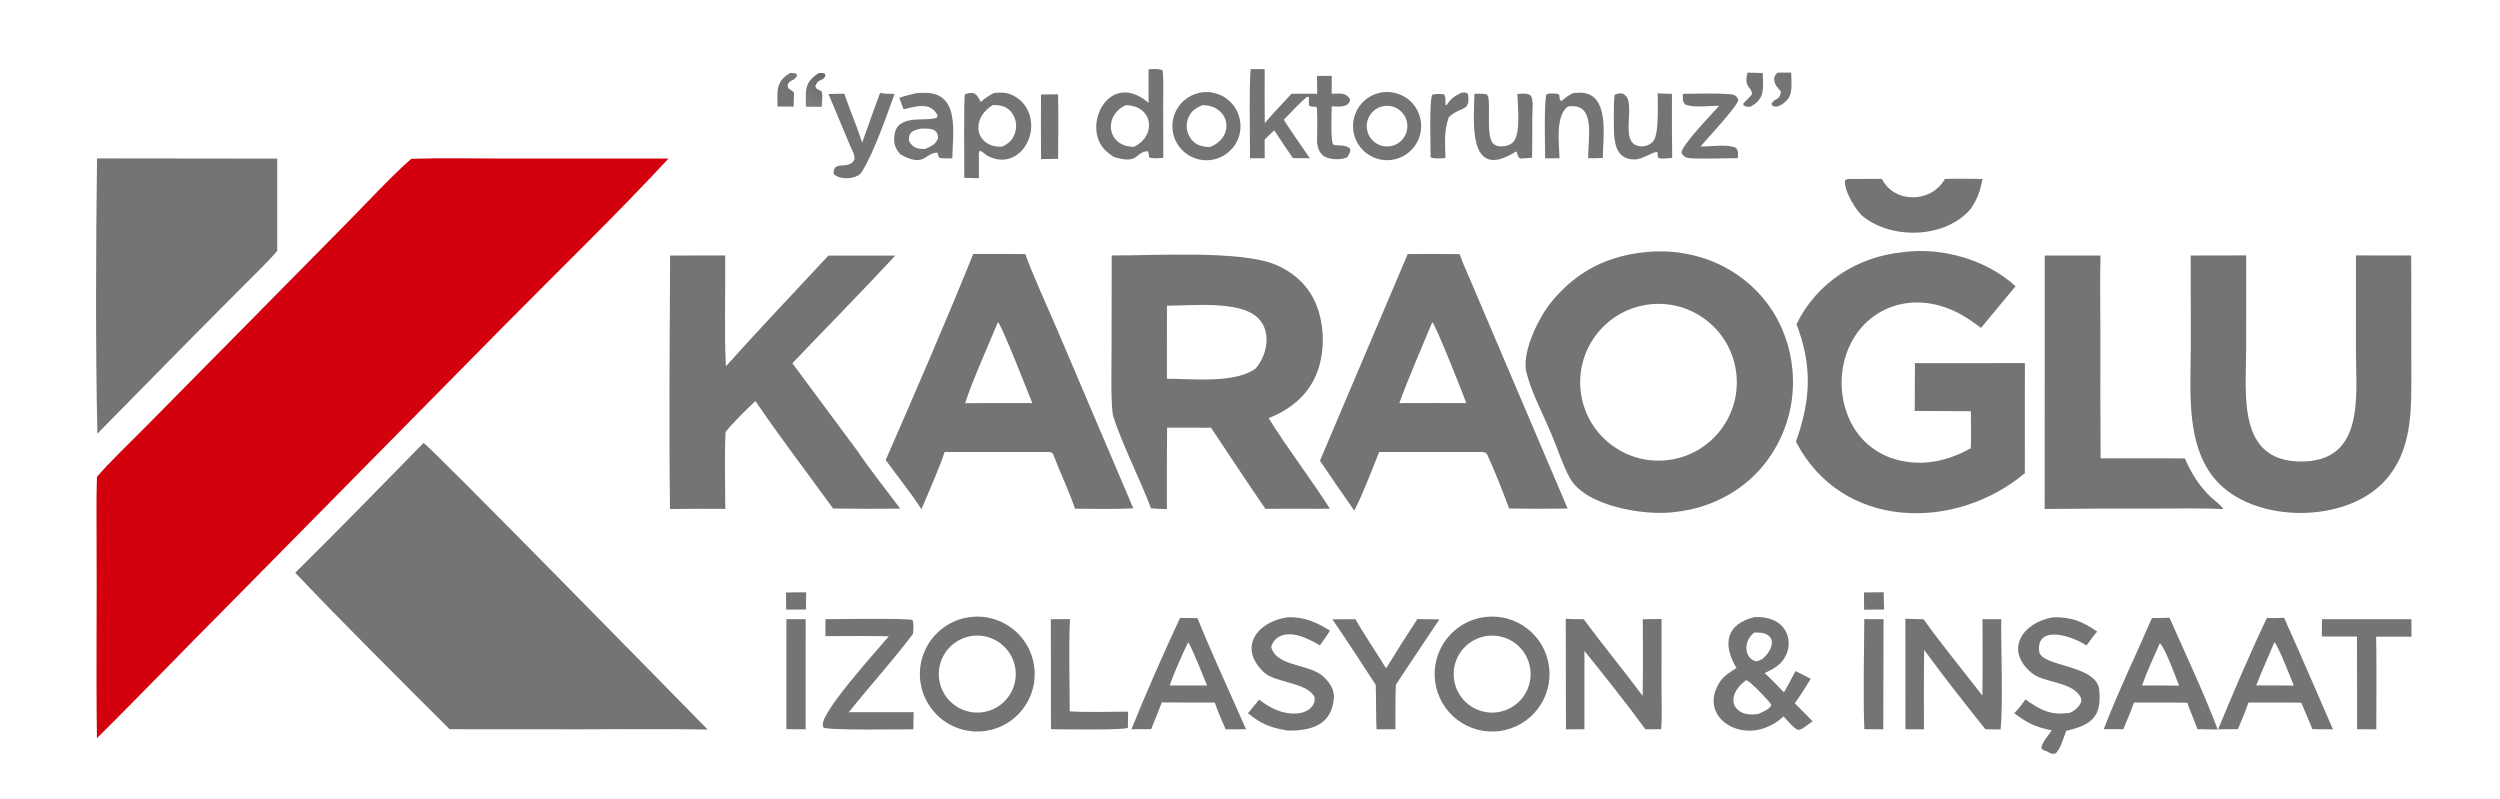 <?xml version="1.0" encoding="utf-8" ?><svg xmlns="http://www.w3.org/2000/svg" xmlns:xlink="http://www.w3.org/1999/xlink" width="848" height="271" viewBox="0 0 848 271"><path fill="white" d="M0 0L848 0L848 271L0 271L0 0Z"/><path fill="#D3000E" d="M139.516 53.868C149.489 53.541 160.546 53.774 170.582 53.776L226.751 53.782C209.705 72.187 189.064 92.222 171.205 110.277L76.035 206.729C61.593 221.195 47.38 236.025 32.877 250.393C32.571 227.701 32.9 204.949 32.759 182.251C32.716 175.448 32.69 168.571 32.881 161.775C36.178 157.731 45.271 148.953 49.324 144.855L80.885 112.902L118.511 74.782C124.58 68.629 133.368 59.159 139.516 53.868Z"/><path fill="#757474" d="M143.664 150.246C145.455 150.929 231.118 238.358 240.049 247.474C225.924 247.168 211.067 247.384 196.887 247.382L152.494 247.353C135.227 230.089 116.964 211.963 100.133 194.282C114.678 179.952 129.348 164.836 143.664 150.246Z"/><path fill="#757474" d="M558.092 85.528C583.172 82.971 605.37 99.576 607.961 125.057C609.161 136.83 605.653 148.601 598.203 157.792C590.725 166.969 579.708 172.487 568.017 173.675C567.788 173.709 567.558 173.74 567.328 173.766C557.696 174.865 537.81 171.825 532.431 162.03C530.315 158.177 528.17 151.93 526.401 147.637C523.464 140.507 519.305 132.999 517.574 125.524C516.603 118.434 522.08 107.286 526.699 101.841C535.132 91.902 545.279 86.815 558.092 85.528Z"/><path fill="white" d="M558.8 103.343C573.353 101.26 586.83 111.4 588.872 125.97C590.914 140.539 580.745 153.999 566.181 156.003C551.673 157.999 538.286 147.87 536.252 133.356C534.218 118.843 544.303 105.419 558.8 103.343Z"/><path fill="#757474" d="M377.091 86.645C390.869 86.76 420.722 84.791 432.611 89.765C438.938 92.413 443.871 96.928 446.473 103.341C449.406 110.568 449.484 119.999 446.419 127.191C443.343 134.41 437.471 138.987 430.332 141.831C436.631 152.033 444.561 162.256 451.079 172.545C448.183 172.612 445.068 172.561 442.154 172.566L429.216 172.579C423.01 163.582 416.86 154.179 410.773 145.078L395.876 145.066C395.808 154.279 395.786 163.493 395.811 172.706C394.118 172.68 392.133 172.522 390.417 172.427C386.62 162.251 381.063 151.707 377.703 141.55C376.692 138.496 377.029 124.871 377.033 120.864L377.091 86.645Z"/><path fill="white" d="M395.838 103.705C404.413 103.647 419.582 102.055 426.03 107.255C431.446 111.623 430.15 120.091 425.926 124.984C418.994 130.082 404.985 128.499 395.818 128.472L395.838 103.705Z"/><path fill="#757474" d="M645.599 85.525C658.768 83.756 673.872 88.112 683.679 97.096L671.966 111.21C667.371 107.881 664.196 105.609 658.634 103.891C644.073 99.396 629.951 106.917 625.793 121.64C623.687 129.095 624.548 137.503 628.387 144.332C631.584 150.046 636.958 154.22 643.283 155.901C652.01 158.309 660.762 156.427 668.493 152.019C668.66 147.773 668.582 143.722 668.511 139.475L649.478 139.386L649.537 123.185L656.91 123.181L686.846 123.155L686.823 160.507C663.024 180.399 624.654 179.762 609.177 149.802C614.235 135.757 614.771 124.042 609.373 109.969C616.264 95.782 630.086 87.013 645.599 85.525Z"/><path fill="#757474" d="M32.914 53.731L94.033 53.803L94.036 85.073C91.183 88.533 86.381 93.097 83.097 96.407L63.756 115.875L33.032 147.095C32.371 117.361 32.534 83.553 32.914 53.731Z"/><path fill="#757474" d="M477.496 86.175C483.371 86.116 489.246 86.125 495.121 86.203C495.849 88.571 498.037 93.367 499.083 95.827L506.8 113.966L531.747 172.496C525.133 172.604 518.517 172.601 511.903 172.487C509.737 166.737 507.101 159.804 504.455 154.205C504.064 153.379 503.712 153.509 502.775 153.326L467.813 153.316C465.402 159.336 462.258 167.587 459.371 173.216C455.441 167.601 451.559 161.953 447.724 156.273L477.496 86.175Z"/><path fill="white" d="M485.833 109.263C486.979 110.184 496.282 133.688 497.38 136.731L486.73 136.705L474.646 136.735C477.924 127.8 482.163 118.119 485.833 109.263Z"/><path fill="#757474" d="M330.117 86.138C336.022 86.105 341.928 86.124 347.833 86.197C348.915 90.083 356.818 107.607 358.785 112.252L384.419 172.435C378.449 172.722 370.632 172.641 364.639 172.538C362.638 166.676 359.709 160.474 357.451 154.669C357.047 153.63 357.144 153.725 356.151 153.322L320.408 153.325C319.131 157.565 314.45 168.234 312.565 172.731C309.563 168.018 303.908 160.829 300.426 156.047C310.318 133.395 320.918 109.013 330.117 86.138Z"/><path fill="white" d="M338.504 109.246C339.775 110.276 348.898 133.574 350.156 136.734L339.324 136.709L327.379 136.755C329.634 129.615 335.477 116.574 338.504 109.246Z"/><path fill="#757474" d="M227.296 86.676L245.983 86.647C246.121 98.772 245.625 112.29 246.221 124.259C257.419 111.728 269.539 99.053 280.999 86.689L303.687 86.691C292.369 98.888 280.291 111.125 268.769 123.213L290.942 153.106C294.747 158.831 301.094 166.811 305.346 172.533C297.762 172.611 290.177 172.599 282.593 172.496C273.985 160.618 264.421 148.087 256.243 136.049C253.617 138.42 248.218 143.796 246.113 146.521C245.705 154.409 246.004 164.567 246.021 172.622C239.769 172.561 233.517 172.575 227.265 172.664C226.891 144.477 227.159 114.895 227.296 86.676Z"/><path fill="#757474" d="M743.087 86.669L761.906 86.634L761.895 118.918C761.848 134.032 758.909 156.354 780.309 156.54C802.287 156.731 799.157 134.227 799.126 119.032L799.144 86.64L817.871 86.65C817.951 92.053 817.887 97.657 817.892 103.075L817.919 124.803C817.923 138.513 818.645 153.117 808.317 163.745C795.189 177.254 766.393 177.372 753.005 164.324C741.059 152.681 743.093 132.773 743.117 117.576L743.087 86.669Z"/><path fill="#757474" d="M693.575 86.668L712.499 86.672C712.247 94.917 712.456 104.25 712.453 112.564C712.403 126.865 712.43 141.167 712.536 155.468L741.097 155.479C743.443 160.765 745.832 164.683 750.023 168.718C751.013 169.671 753.912 171.732 754.073 172.695C746.692 172.292 737.57 172.517 730.039 172.519C717.876 172.478 705.713 172.52 693.55 172.646L693.575 86.668Z"/><path fill="#757474" d="M503.663 209.293C514.31 207.943 524.045 215.464 525.433 226.114C526.822 236.765 519.342 246.534 508.704 247.962C498.012 249.397 488.189 241.865 486.793 231.159C485.398 220.454 492.96 210.651 503.663 209.293Z"/><path fill="white" d="M503.083 215.958C510.118 214.265 517.186 218.623 518.839 225.673C520.492 232.722 516.098 239.772 509.044 241.387C502.046 242.989 495.068 238.634 493.428 231.639C491.788 224.644 496.102 217.637 503.083 215.958Z"/><path fill="#757474" d="M329.298 209.278C339.852 208.076 349.421 215.559 350.808 226.098C352.194 236.637 344.886 246.344 334.381 247.917C327.419 248.959 320.438 246.161 316.12 240.597C311.802 235.034 310.82 227.571 313.552 221.079C316.284 214.587 322.304 210.075 329.298 209.278Z"/><path fill="white" d="M328.452 215.946C335.506 214.253 342.586 218.642 344.213 225.716C345.841 232.791 341.392 239.836 334.309 241.401C327.315 242.946 320.383 238.563 318.776 231.578C317.169 224.593 321.487 217.617 328.452 215.946Z"/><path fill="#757474" d="M595.256 209.311C599.415 209.115 603.935 210.408 605.869 214.446C606.881 216.581 607.004 219.031 606.212 221.257C604.816 225.184 602.059 226.654 598.563 228.316C600.371 229.864 603.356 233.057 605.13 234.859C606.48 232.542 607.772 230.008 609.036 227.63C610.763 228.438 612.497 229.373 614.191 230.259C612.419 233.13 610.783 235.83 608.8 238.564L614.853 244.659L611.69 246.908C610.942 247.425 610.786 247.443 609.924 247.602C608.305 246.942 606.289 244.394 605.008 243.001C602.939 244.843 601.41 245.817 598.841 246.822C588.29 250.952 576.134 242.05 583.532 231.076C584.88 229.075 586.996 227.905 589.028 226.606C584.213 218.636 585.389 211.587 595.256 209.311Z"/><path fill="white" d="M592.295 230.705C593.77 231.104 599.677 237.378 600.776 238.952L600.658 239.595C599.569 240.85 597.954 241.454 596.436 242.176C587.908 243.639 584.595 236.323 592.295 230.705Z"/><path fill="white" d="M595.041 214.566C595.521 214.542 596.002 214.542 596.482 214.566C602.735 214.841 601.897 220.099 597.767 223.537L595.99 224.333C591.688 223.796 591.061 217.488 595.041 214.566Z"/><path fill="#757474" d="M646.307 209.882L652.473 210.059C658.047 217.926 666.356 228.088 672.418 235.935C672.564 227.414 672.453 218.574 672.462 210.027L678.825 210.028C678.676 219.601 679.528 238.825 678.582 247.429L673.453 247.366C666.689 238.892 659.049 229.208 652.682 220.459C652.507 229.277 652.636 238.529 652.597 247.391L646.333 247.353L646.307 209.882Z"/><path fill="#757474" d="M531.103 209.87C532.496 210.037 535.651 210.007 537.178 210.037C543.606 218.72 550.664 227.27 557.181 236.023C557.347 227.475 557.239 218.614 557.245 210.042L563.605 209.96L563.595 234.426C563.604 237.8 563.803 244.168 563.443 247.346L558.125 247.375C551.946 238.896 544.055 228.982 537.445 220.803L537.439 247.365L531.167 247.382L531.103 209.87Z"/><path fill="#757474" d="M768.94 209.586C770.407 209.763 773.171 209.601 774.756 209.55C780.382 221.982 785.849 234.87 791.339 247.39L784.387 247.342L780.592 238.348L774.918 238.298L762.667 238.295C762.077 240.364 759.993 245.144 759.092 247.351L752.397 247.363C756.915 236.331 763.819 220.233 768.94 209.586Z"/><path fill="white" d="M771.496 217.814C772.671 218.824 777.151 230.275 778.066 232.558L771.749 232.493L765.306 232.489C767.186 227.687 769.459 222.589 771.496 217.814Z"/><path fill="#757474" d="M729.931 209.65L735.911 209.548C740.926 220.969 748.058 236.091 752.223 247.459L745.355 247.326C744.41 244.446 742.987 241.575 741.941 238.365L735.996 238.293L723.824 238.304C722.966 240.959 721.321 244.678 720.216 247.358L713.587 247.346C718.025 235.667 724.841 221.439 729.931 209.65Z"/><path fill="white" d="M732.622 218.164C734.358 219.651 738.065 229.761 739.14 232.572L733.512 232.504L726.572 232.524C728.194 227.899 730.618 222.703 732.622 218.164Z"/><path fill="#757474" d="M400.275 209.599L406.177 209.655C411.042 221.737 417.355 235.283 422.656 247.368L415.741 247.391C414.4 244.322 413.112 241.475 412.053 238.288L405.349 238.3L394.086 238.269C392.915 241.301 391.709 244.319 390.468 247.323L383.774 247.369C388.512 235.566 394.883 221.142 400.275 209.599Z"/><path fill="white" d="M403.009 217.848C404.03 219.024 408.525 230.278 409.432 232.503L404.229 232.502L396.773 232.519C398.09 228.563 401.186 221.608 403.009 217.848Z"/><path fill="#757474" d="M696.254 209.404C702.524 209.194 706.372 210.787 711.359 214.218C710.193 215.543 708.811 217.505 707.726 218.959C702.762 215.591 690.752 211.817 691.671 220.891C692.22 226.308 711.202 225.272 712.077 234.059C712.995 243.274 709.181 246.002 700.872 247.883C699.921 250.317 699.029 253.804 697.334 255.515C695.811 255.932 695.906 255.623 694.225 254.828C693.051 254.371 693.106 254.584 692.392 253.724C692.687 251.821 694.713 249.524 695.938 247.76C689.971 246.441 688.014 245.43 683.207 241.921C684.787 240.373 685.732 239.034 687.051 237.253C691.495 240.422 695.253 242.646 700.999 241.898C703.069 242.137 706.857 238.698 705.819 236.654C703.063 231.059 693.409 231.804 689.118 228.234C679.782 220.465 686.027 211.196 696.254 209.404Z"/><path fill="#757474" d="M659.732 60.697C663.814 60.539 668.379 60.668 672.5 60.703C671.445 65.22 671.104 66.811 668.509 70.787C660.079 80.832 641.992 81.422 631.959 73.454C629.604 71.584 625.176 64.302 625.877 61.098L626.814 60.704L638.313 60.669C642.602 69.105 655.065 68.942 659.732 60.697Z"/><path fill="#757474" d="M279.996 210.024C283.684 210.016 307.646 209.624 309.488 210.32C310.082 211.577 309.798 213.507 309.714 214.959C303.544 223.278 294.657 233.088 287.927 241.578L309.892 241.572L309.816 247.386C305.78 247.345 280.857 247.826 279.297 246.766C279.194 246.472 279.115 246.178 279.098 245.865C278.827 241.071 297.214 220.935 301.489 215.822C294.492 215.664 287.022 215.784 279.987 215.772L279.996 210.024Z"/><path fill="#757474" d="M436.764 209.376C442.289 209.133 446.576 211.1 451.1 213.874C450.256 215.459 448.772 217.412 447.696 218.915C443.766 216.575 436.822 212.931 432.598 216.918C432.09 217.398 431.037 219.01 431.254 219.705C433.411 226.591 445.118 224.921 449.605 230.231C451.174 231.824 452.623 234.133 452.464 236.575C451.832 246.267 444.224 247.894 436.83 247.809C431.064 246.864 427.865 245.694 423.324 241.928L427.083 237.317C431.088 240.326 435.018 242.372 440.176 241.986C443.113 241.766 446.275 239.828 445.911 236.533C443.571 231.404 432.572 231.672 428.738 228.061C419.82 219.662 426.338 210.877 436.764 209.376Z"/><path fill="#757474" d="M389.591 23.525C390.892 23.417 393.302 23.212 394.368 23.92C394.739 26.586 394.565 31.861 394.56 34.801L394.581 53.549C393.02 53.642 391.198 53.9 389.765 53.378C389.698 52.456 389.691 52.177 389.408 51.279C384.761 51.497 386.66 55.907 377.838 53.256C377.073 52.748 376.332 52.204 375.617 51.626C366.144 43.864 375.9 23.132 389.595 34.885L389.591 23.525Z"/><path fill="white" d="M381.826 35.683C391.031 35.746 392.546 45.962 384.641 49.795C375.606 49.822 374 39.395 381.826 35.683Z"/><path fill="#757474" d="M424.27 23.421L428.985 23.449C428.949 29.551 428.957 35.653 429.008 41.755C431.723 38.522 435.198 34.934 438.098 31.794L446.799 31.795L446.719 25.753L451.738 25.734L451.691 31.796C454.403 31.761 456.414 31.189 457.986 33.719C457.561 36.689 453.937 36.122 451.732 36.066C451.698 38.508 451.333 46.322 452.056 48.713C452.401 49.853 456.279 48.611 458.015 50.531C458.121 51.559 457.571 52.296 457.061 53.211C455.257 54.494 450.325 54.202 448.697 52.676C447.241 51.311 446.95 50.005 446.735 48.171C446.785 44.626 446.908 40.51 446.715 36.934C446.635 35.455 445.71 36.883 443.98 35.746C443.96 34.782 443.976 33.993 444.023 33.029L443.497 32.79C442.273 33.443 436.785 39.243 435.456 40.591C437.759 44.349 441.754 49.879 444.315 53.682L438.561 53.622C436.413 50.522 434.307 47.393 432.243 44.237C431.092 45.176 430.016 46.311 428.964 47.367L428.99 53.675L424.01 53.685C424.03 48.559 423.631 26.985 424.27 23.421Z"/><path fill="#757474" d="M337.16 31.529C339.1 31.366 340.88 31.276 342.733 31.975C345.44 33.022 347.617 35.109 348.778 37.771C352.686 46.67 344.7 58.14 334.851 52.776C333.879 52.246 333.531 51.549 332.352 51.093L332.035 51.742L332.048 60.452L327.097 60.33C327.096 57.011 326.846 32.922 327.326 31.956C330.58 30.886 331.258 31.828 332.648 34.564C334.451 33.091 335.113 32.629 337.16 31.529Z"/><path fill="white" d="M336.751 35.644C339.896 35.584 342.303 36.29 343.866 39.333C344.767 41.127 344.916 43.207 344.279 45.111C343.467 47.555 342.169 48.637 339.98 49.732C331.112 50.253 328.752 40.578 336.751 35.644Z"/><path fill="#757474" d="M467.586 31.578C471.621 30.523 475.91 31.725 478.811 34.722C481.711 37.72 482.774 42.049 481.591 46.05C480.408 50.051 477.163 53.105 473.099 54.041C466.944 55.458 460.791 51.667 459.284 45.528C457.777 39.389 461.475 33.176 467.586 31.578Z"/><path fill="white" d="M469.258 36.002C472.909 35.34 476.429 37.691 477.219 41.319C478.01 44.948 475.787 48.551 472.192 49.47C469.75 50.095 467.162 49.335 465.443 47.49C463.725 45.644 463.151 43.007 463.946 40.613C464.74 38.219 466.778 36.451 469.258 36.002Z"/><path fill="#757474" d="M406.407 31.587C410.486 30.558 414.801 31.828 417.673 34.904C420.545 37.98 421.52 42.375 420.218 46.378C418.915 50.381 415.542 53.36 411.411 54.154C405.27 55.334 399.306 51.412 397.951 45.303C396.597 39.195 400.344 33.116 406.407 31.587Z"/><path fill="white" d="M407.923 35.678C416.979 35.682 419.306 46.336 410.393 49.887C407.135 49.81 404.602 48.878 403.155 45.699C402.336 43.899 402.305 41.84 403.069 40.016C404.061 37.581 405.643 36.594 407.923 35.678Z"/><path fill="#757474" d="M480.761 209.986L488.244 210.097L480.066 222.312L473.489 232.242C473.242 236.869 473.362 242.664 473.329 247.379L466.916 247.362C466.674 242.608 466.849 237.269 466.642 232.296C461.817 224.928 456.941 217.298 451.932 210.079L459.753 210.028C462.645 215.12 466.976 221.482 470.164 226.703C473.618 221.081 477.151 215.509 480.761 209.986Z"/><path fill="#757474" d="M787.621 210.041L817.953 210.023L817.975 215.952L805.982 215.966C806.131 222.353 806.064 229.018 806.079 235.427C806.088 239.411 806.075 243.396 806.038 247.38L799.527 247.367L799.491 215.926L787.559 215.895L787.621 210.041Z"/><path fill="#757474" d="M356.44 210.025L362.936 210.004C362.469 219.209 362.851 231.817 362.845 241.285C368.295 241.664 376.943 241.411 382.654 241.391L382.587 246.863C381.34 247.761 359.79 247.358 356.491 247.348L356.44 210.025Z"/><path fill="#757474" d="M310.984 31.564C311.864 31.519 312.744 31.492 313.625 31.485C325.789 31.438 323.148 45.23 323.02 53.723C321.495 53.76 320.359 53.719 318.849 53.631C318.275 53.17 318.245 52.756 318.088 52.053L318.031 51.789C313.629 51.672 313.88 57.065 305.45 52.378C303.39 50.151 302.934 48.119 303.524 45.164C304.873 38.408 315.16 41.523 317.901 39.809L317.931 38.938C315.46 34.402 310.569 36.16 306.486 37.062L305.041 33.184C306.943 32.505 309.015 32.044 310.984 31.564Z"/><path fill="white" d="M312.398 43.642C312.531 43.636 312.664 43.631 312.797 43.628C315.577 43.571 318.14 43.566 318.202 46.906C317.231 49.128 315.892 49.603 313.785 50.53C311.258 50.599 309.526 50.108 308.316 47.783C308.134 44.64 309.704 44.255 312.398 43.642Z"/><path fill="#757474" d="M562.299 31.657C563.567 31.789 565.793 31.793 567.135 31.836C567.085 39.073 567.107 46.31 567.203 53.546C565.946 53.65 563.333 54.058 562.392 53.465L562.198 51.62C561.404 51.059 557.097 54.091 554.552 54.09C548.851 54.088 547.751 49.907 547.448 44.856C547.441 41.797 547.267 34.985 547.661 32.252C548.276 31.75 549.727 31.498 550.373 31.746C556.035 33.924 548.153 49.372 556.791 49.632C558.181 49.67 559.527 49.148 560.529 48.183C562.924 45.9 562.197 35.695 562.299 31.657Z"/><path fill="#757474" d="M298.524 31.514C299.8 31.831 302.05 31.815 303.434 31.856C300.665 39.45 296.596 51.392 292.317 58.332C290.781 60.822 284.993 61.239 282.783 59.006C282.484 54.07 287.743 57.886 289.804 54.203C290.007 52.576 289.298 51.464 288.595 49.979L281.026 31.9C282.731 31.809 284.677 31.824 286.405 31.799C288.27 37.335 290.573 42.576 292.448 48.366C294.436 42.735 296.461 37.117 298.524 31.514Z"/><path fill="#757474" d="M500.127 31.808C500.949 31.796 501.791 31.765 502.612 31.824C503.01 31.852 503.907 31.856 504.255 32.022C506.165 32.932 503.732 45.714 506.428 48.618C507.153 49.399 508.14 49.664 509.177 49.657C510.659 49.647 512.24 49.265 513.296 48.169C515.928 45.435 514.775 35.722 514.711 31.868C516.251 31.8 518.092 31.478 519.223 32.402C520.225 33.902 519.791 37.427 519.753 39.469C519.814 44.096 519.72 48.852 519.682 53.489C518.347 53.666 516.975 53.706 515.628 53.77C514.405 53.002 514.844 50.998 514.048 51.499C497.452 61.943 500.025 40.196 500.127 31.808Z"/><path fill="#757474" d="M533.668 31.532C534.397 31.478 535.128 31.447 535.86 31.439C546.228 31.406 543.738 46.488 543.651 53.585C542.199 53.691 540.211 53.649 538.716 53.656C538.552 47.196 541.614 34.491 531.765 36.151C527.498 39.431 528.88 48.649 528.979 53.691L524.121 53.701C524.086 49.686 523.703 35.389 524.514 32.094C525.139 31.588 526.438 31.714 527.278 31.73C530.064 31.785 528.203 32.916 529.562 34.339C531.217 32.953 531.761 32.521 533.668 31.532Z"/><path fill="#757474" d="M266.755 210.008L273.282 210.032L273.27 247.381L266.737 247.346L266.755 210.008Z"/><path fill="#757474" d="M632.367 209.986C634.431 210.06 636.804 210.012 638.896 210.021L638.81 247.381L632.378 247.339C631.952 235.911 632.306 221.575 632.367 209.986Z"/><path fill="#757474" d="M570.818 31.832C575.975 31.774 581.49 31.574 586.647 31.924C588.286 32.035 589.116 32.425 589.642 33.95C589.173 36.278 579.08 46.955 576.801 49.703C580.739 49.706 585.791 48.795 588.869 50.157C589.81 51.519 589.498 51.766 589.488 53.64C584.38 53.718 579.102 53.875 573.993 53.729C572.235 53.679 571.164 53.347 570.331 51.791C570.447 49.213 580.718 38.614 583.119 35.921C579.182 35.808 574.517 36.725 571.522 35.394C570.564 34.026 570.863 33.706 570.818 31.832Z"/><path fill="#757474" d="M495.852 31.402C497.195 31.418 497.041 31.203 497.926 31.876C498.953 38.152 495.381 35.91 491.423 39.763C489.734 44.665 490.207 48.376 490.277 53.589C488.898 53.688 486.409 53.956 485.266 53.349C485.288 50.341 484.687 33.253 485.928 32.082C487.697 31.795 488.076 31.813 489.829 32.01C490.509 33.164 490.271 34.005 490.278 35.483L490.643 35.709C492.182 33.351 493.36 32.593 495.852 31.402Z"/><path fill="#757474" d="M353.108 32.069L358.891 31.981C359.087 39.038 358.927 46.759 358.912 53.866L353.125 53.98C353.076 46.676 353.07 39.373 353.108 32.069Z"/><path fill="#757474" d="M592.794 24.625L597.934 24.778C597.991 29.996 598.912 33.486 593.661 36.224C592.575 36.224 592.434 36.205 591.434 35.785L591.331 35.068C592.388 34.058 593.215 33.19 594.197 32.118C594.705 29.706 591.213 29.881 592.794 24.625Z"/><path fill="#757474" d="M602.973 24.627L607.582 24.636C607.62 30.055 608.617 33.602 602.99 36.142C602.366 36.191 601.886 36.084 601.271 35.99L600.922 35.206C601.855 33.073 603.537 34.509 604.121 31.066C603.746 30.674 603.388 30.268 603.047 29.847C601.698 28.173 601.102 26.103 602.973 24.627Z"/><path fill="#757474" d="M268.112 24.71L269.969 24.901L270.369 25.494C269.715 27.607 267.931 26.754 267.149 28.835C267.359 30.588 267.657 29.707 269.354 31.442L269.183 36.172L263.756 36.128C263.69 30.859 262.987 27.671 268.112 24.71Z"/><defs><linearGradient id="gradient_0" gradientUnits="userSpaceOnUse" x1="279.967" y1="26.224" x2="273.811" y2="34.704"><stop offset="0" stop-color="#6A6967"/><stop offset="1" stop-color="#7E7C7E"/></linearGradient></defs><path fill="url(#gradient_0)" d="M277.703 24.795C278.546 24.691 278.859 24.752 279.672 24.857L279.993 25.711C279.059 27.803 277.558 26.401 276.552 29.232C276.978 30.391 277.313 30.255 278.637 30.935C279.184 31.937 278.796 34.917 278.704 36.225L273.357 36.191C273.346 30.704 272.688 27.96 277.703 24.795Z"/><path fill="#757474" d="M266.611 200.987C268.825 200.907 271.228 200.93 273.46 200.907L273.383 206.744L266.672 206.774L266.611 200.987Z"/><path fill="#757474" d="M632.285 200.952L638.945 200.892L639.07 206.76L632.318 206.811C632.226 204.991 632.283 202.803 632.285 200.952Z"/></svg>